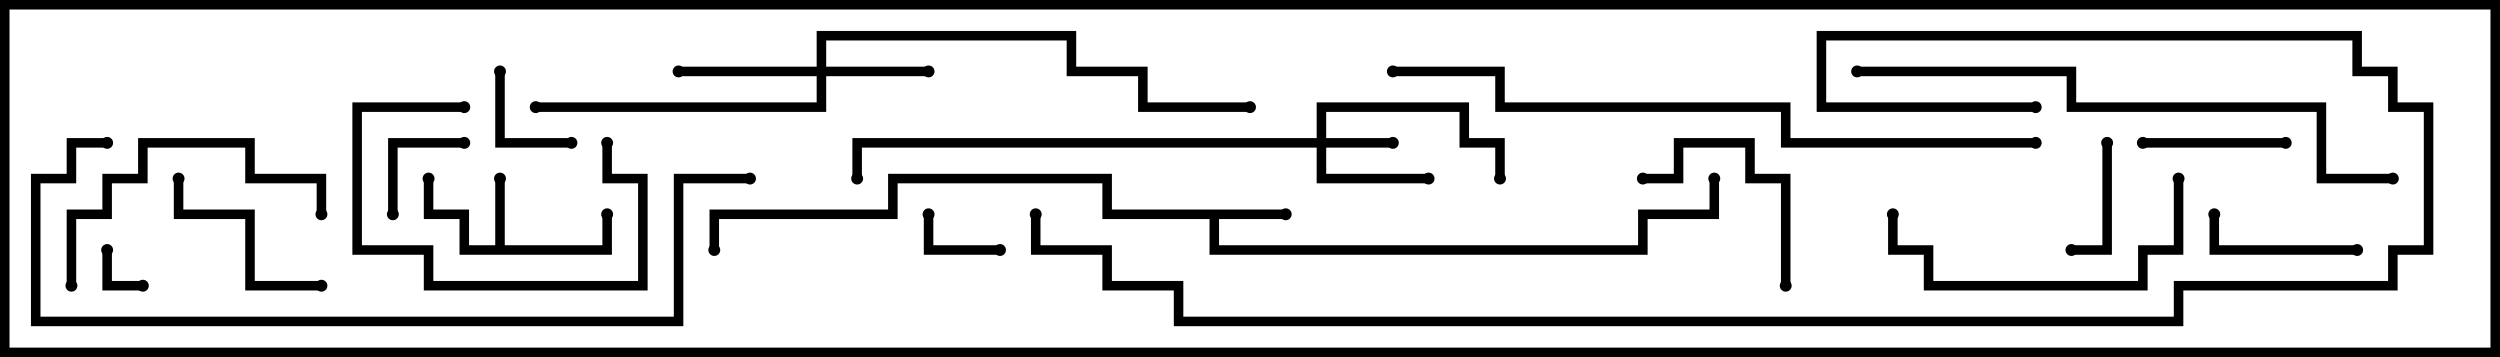 <svg version="1.1" width="105" height="15" xmlns="http://www.w3.org/2000/svg"><path d="M20.8,10.3L20.8,7.5L21.2,7.5L21.2,10.3L25.3,10.3L25.3,9L25.7,9L25.7,10.7L19.3,10.7L19.3,9.2L17.8,9.2L17.8,7.5L18.2,7.5L18.2,8.8L19.7,8.8L19.7,10.3z" stroke="none"/><path d="M54,8.8L54,9.2L51.2,9.2L51.2,10.3L68.8,10.3L68.8,8.8L71.8,8.8L71.8,7.5L72.2,7.5L72.2,9.2L69.2,9.2L69.2,10.7L50.8,10.7L50.8,9.2L46.3,9.2L46.3,7.7L37.7,7.7L37.7,9.2L30.2,9.2L30.2,10.5L29.8,10.5L29.8,8.8L37.3,8.8L37.3,7.3L46.7,7.3L46.7,8.8z" stroke="none"/><path d="M55.3,5.8L55.3,4.3L61.7,4.3L61.7,5.8L63.2,5.8L63.2,7.5L62.8,7.5L62.8,6.2L61.3,6.2L61.3,4.7L55.7,4.7L55.7,5.8L58.5,5.8L58.5,6.2L55.7,6.2L55.7,7.3L60,7.3L60,7.7L55.3,7.7L55.3,6.2L36.2,6.2L36.2,7.5L35.8,7.5L35.8,5.8z" stroke="none"/><path d="M34.3,2.8L34.3,1.3L45.2,1.3L45.2,2.8L48.2,2.8L48.2,4.3L52.5,4.3L52.5,4.7L47.8,4.7L47.8,3.2L44.8,3.2L44.8,1.7L34.7,1.7L34.7,2.8L39,2.8L39,3.2L34.7,3.2L34.7,4.7L22.5,4.7L22.5,4.3L34.3,4.3L34.3,3.2L28.5,3.2L28.5,2.8z" stroke="none"/><path d="M4.3,10.5L4.7,10.5L4.7,11.8L6,11.8L6,12.2L4.3,12.2z" stroke="none"/><path d="M42,10.3L42,10.7L38.8,10.7L38.8,9L39.2,9L39.2,10.3z" stroke="none"/><path d="M19.5,5.8L19.5,6.2L16.7,6.2L16.7,9L16.3,9L16.3,5.8z" stroke="none"/><path d="M20.8,3L21.2,3L21.2,5.8L24,5.8L24,6.2L20.8,6.2z" stroke="none"/><path d="M88.3,6L88.7,6L88.7,10.7L87,10.7L87,10.3L88.3,10.3z" stroke="none"/><path d="M90,6.2L90,5.8L96,5.8L96,6.2z" stroke="none"/><path d="M99,10.3L99,10.7L92.8,10.7L92.8,9L93.2,9L93.2,10.3z" stroke="none"/><path d="M19.5,4.3L19.5,4.7L15.2,4.7L15.2,10.3L18.2,10.3L18.2,11.8L26.8,11.8L26.8,7.7L25.3,7.7L25.3,6L25.7,6L25.7,7.3L27.2,7.3L27.2,12.2L17.8,12.2L17.8,10.7L14.8,10.7L14.8,4.3z" stroke="none"/><path d="M13.5,11.8L13.5,12.2L10.3,12.2L10.3,9.2L7.3,9.2L7.3,7.5L7.7,7.5L7.7,8.8L10.7,8.8L10.7,11.8z" stroke="none"/><path d="M75.2,12L74.8,12L74.8,7.7L73.3,7.7L73.3,6.2L70.7,6.2L70.7,7.7L69,7.7L69,7.3L70.3,7.3L70.3,5.8L73.7,5.8L73.7,7.3L75.2,7.3z" stroke="none"/><path d="M3.2,12L2.8,12L2.8,8.8L4.3,8.8L4.3,7.3L5.8,7.3L5.8,5.8L10.7,5.8L10.7,7.3L13.7,7.3L13.7,9L13.3,9L13.3,7.7L10.3,7.7L10.3,6.2L6.2,6.2L6.2,7.7L4.7,7.7L4.7,9.2L3.2,9.2z" stroke="none"/><path d="M79.3,9L79.7,9L79.7,10.3L81.2,10.3L81.2,11.8L89.8,11.8L89.8,10.3L91.3,10.3L91.3,7.5L91.7,7.5L91.7,10.7L90.2,10.7L90.2,12.2L80.8,12.2L80.8,10.7L79.3,10.7z" stroke="none"/><path d="M100.5,7.3L100.5,7.7L97.3,7.7L97.3,4.7L86.8,4.7L86.8,3.2L78,3.2L78,2.8L87.2,2.8L87.2,4.3L97.7,4.3L97.7,7.3z" stroke="none"/><path d="M31.5,7.3L31.5,7.7L28.7,7.7L28.7,13.7L1.3,13.7L1.3,7.3L2.8,7.3L2.8,5.8L4.5,5.8L4.5,6.2L3.2,6.2L3.2,7.7L1.7,7.7L1.7,13.3L28.3,13.3L28.3,7.3z" stroke="none"/><path d="M85.5,5.8L85.5,6.2L74.8,6.2L74.8,4.7L62.8,4.7L62.8,3.2L58.5,3.2L58.5,2.8L63.2,2.8L63.2,4.3L75.2,4.3L75.2,5.8z" stroke="none"/><path d="M85.5,4.3L85.5,4.7L76.3,4.7L76.3,1.3L99.2,1.3L99.2,2.8L100.7,2.8L100.7,4.3L102.2,4.3L102.2,10.7L100.7,10.7L100.7,12.2L91.7,12.2L91.7,13.7L49.3,13.7L49.3,12.2L46.3,12.2L46.3,10.7L43.3,10.7L43.3,9L43.7,9L43.7,10.3L46.7,10.3L46.7,11.8L49.7,11.8L49.7,13.3L91.3,13.3L91.3,11.8L100.3,11.8L100.3,10.3L101.8,10.3L101.8,4.7L100.3,4.7L100.3,3.2L98.8,3.2L98.8,1.7L76.7,1.7L76.7,4.3z" stroke="none"/><circle cx="21" cy="7.5" r="0.25" stroke-width="0" fill="#000" /><circle cx="18" cy="7.5" r="0.25" stroke-width="0" fill="#000" /><circle cx="25.5" cy="9" r="0.25" stroke-width="0" fill="#000" /><circle cx="54" cy="9" r="0.25" stroke-width="0" fill="#000" /><circle cx="72" cy="7.5" r="0.25" stroke-width="0" fill="#000" /><circle cx="30" cy="10.5" r="0.25" stroke-width="0" fill="#000" /><circle cx="58.5" cy="6" r="0.25" stroke-width="0" fill="#000" /><circle cx="60" cy="7.5" r="0.25" stroke-width="0" fill="#000" /><circle cx="63" cy="7.5" r="0.25" stroke-width="0" fill="#000" /><circle cx="36" cy="7.5" r="0.25" stroke-width="0" fill="#000" /><circle cx="39" cy="3" r="0.25" stroke-width="0" fill="#000" /><circle cx="28.5" cy="3" r="0.25" stroke-width="0" fill="#000" /><circle cx="22.5" cy="4.5" r="0.25" stroke-width="0" fill="#000" /><circle cx="52.5" cy="4.5" r="0.25" stroke-width="0" fill="#000" /><circle cx="4.5" cy="10.5" r="0.25" stroke-width="0" fill="#000" /><circle cx="6" cy="12" r="0.25" stroke-width="0" fill="#000" /><circle cx="42" cy="10.5" r="0.25" stroke-width="0" fill="#000" /><circle cx="39" cy="9" r="0.25" stroke-width="0" fill="#000" /><circle cx="19.5" cy="6" r="0.25" stroke-width="0" fill="#000" /><circle cx="16.5" cy="9" r="0.25" stroke-width="0" fill="#000" /><circle cx="21" cy="3" r="0.25" stroke-width="0" fill="#000" /><circle cx="24" cy="6" r="0.25" stroke-width="0" fill="#000" /><circle cx="88.5" cy="6" r="0.25" stroke-width="0" fill="#000" /><circle cx="87" cy="10.5" r="0.25" stroke-width="0" fill="#000" /><circle cx="90" cy="6" r="0.25" stroke-width="0" fill="#000" /><circle cx="96" cy="6" r="0.25" stroke-width="0" fill="#000" /><circle cx="99" cy="10.5" r="0.25" stroke-width="0" fill="#000" /><circle cx="93" cy="9" r="0.25" stroke-width="0" fill="#000" /><circle cx="19.5" cy="4.5" r="0.25" stroke-width="0" fill="#000" /><circle cx="25.5" cy="6" r="0.25" stroke-width="0" fill="#000" /><circle cx="13.5" cy="12" r="0.25" stroke-width="0" fill="#000" /><circle cx="7.5" cy="7.5" r="0.25" stroke-width="0" fill="#000" /><circle cx="75" cy="12" r="0.25" stroke-width="0" fill="#000" /><circle cx="69" cy="7.5" r="0.25" stroke-width="0" fill="#000" /><circle cx="3" cy="12" r="0.25" stroke-width="0" fill="#000" /><circle cx="13.5" cy="9" r="0.25" stroke-width="0" fill="#000" /><circle cx="79.5" cy="9" r="0.25" stroke-width="0" fill="#000" /><circle cx="91.5" cy="7.5" r="0.25" stroke-width="0" fill="#000" /><circle cx="100.5" cy="7.5" r="0.25" stroke-width="0" fill="#000" /><circle cx="78" cy="3" r="0.25" stroke-width="0" fill="#000" /><circle cx="31.5" cy="7.5" r="0.25" stroke-width="0" fill="#000" /><circle cx="4.5" cy="6" r="0.25" stroke-width="0" fill="#000" /><circle cx="85.5" cy="6" r="0.25" stroke-width="0" fill="#000" /><circle cx="58.5" cy="3" r="0.25" stroke-width="0" fill="#000" /><circle cx="85.5" cy="4.5" r="0.25" stroke-width="0" fill="#000" /><circle cx="43.5" cy="9" r="0.25" stroke-width="0" fill="#000" /><rect x="0" y="0" width="105" height="15" stroke-width="0.8" stroke="#000" fill="none" /></svg>